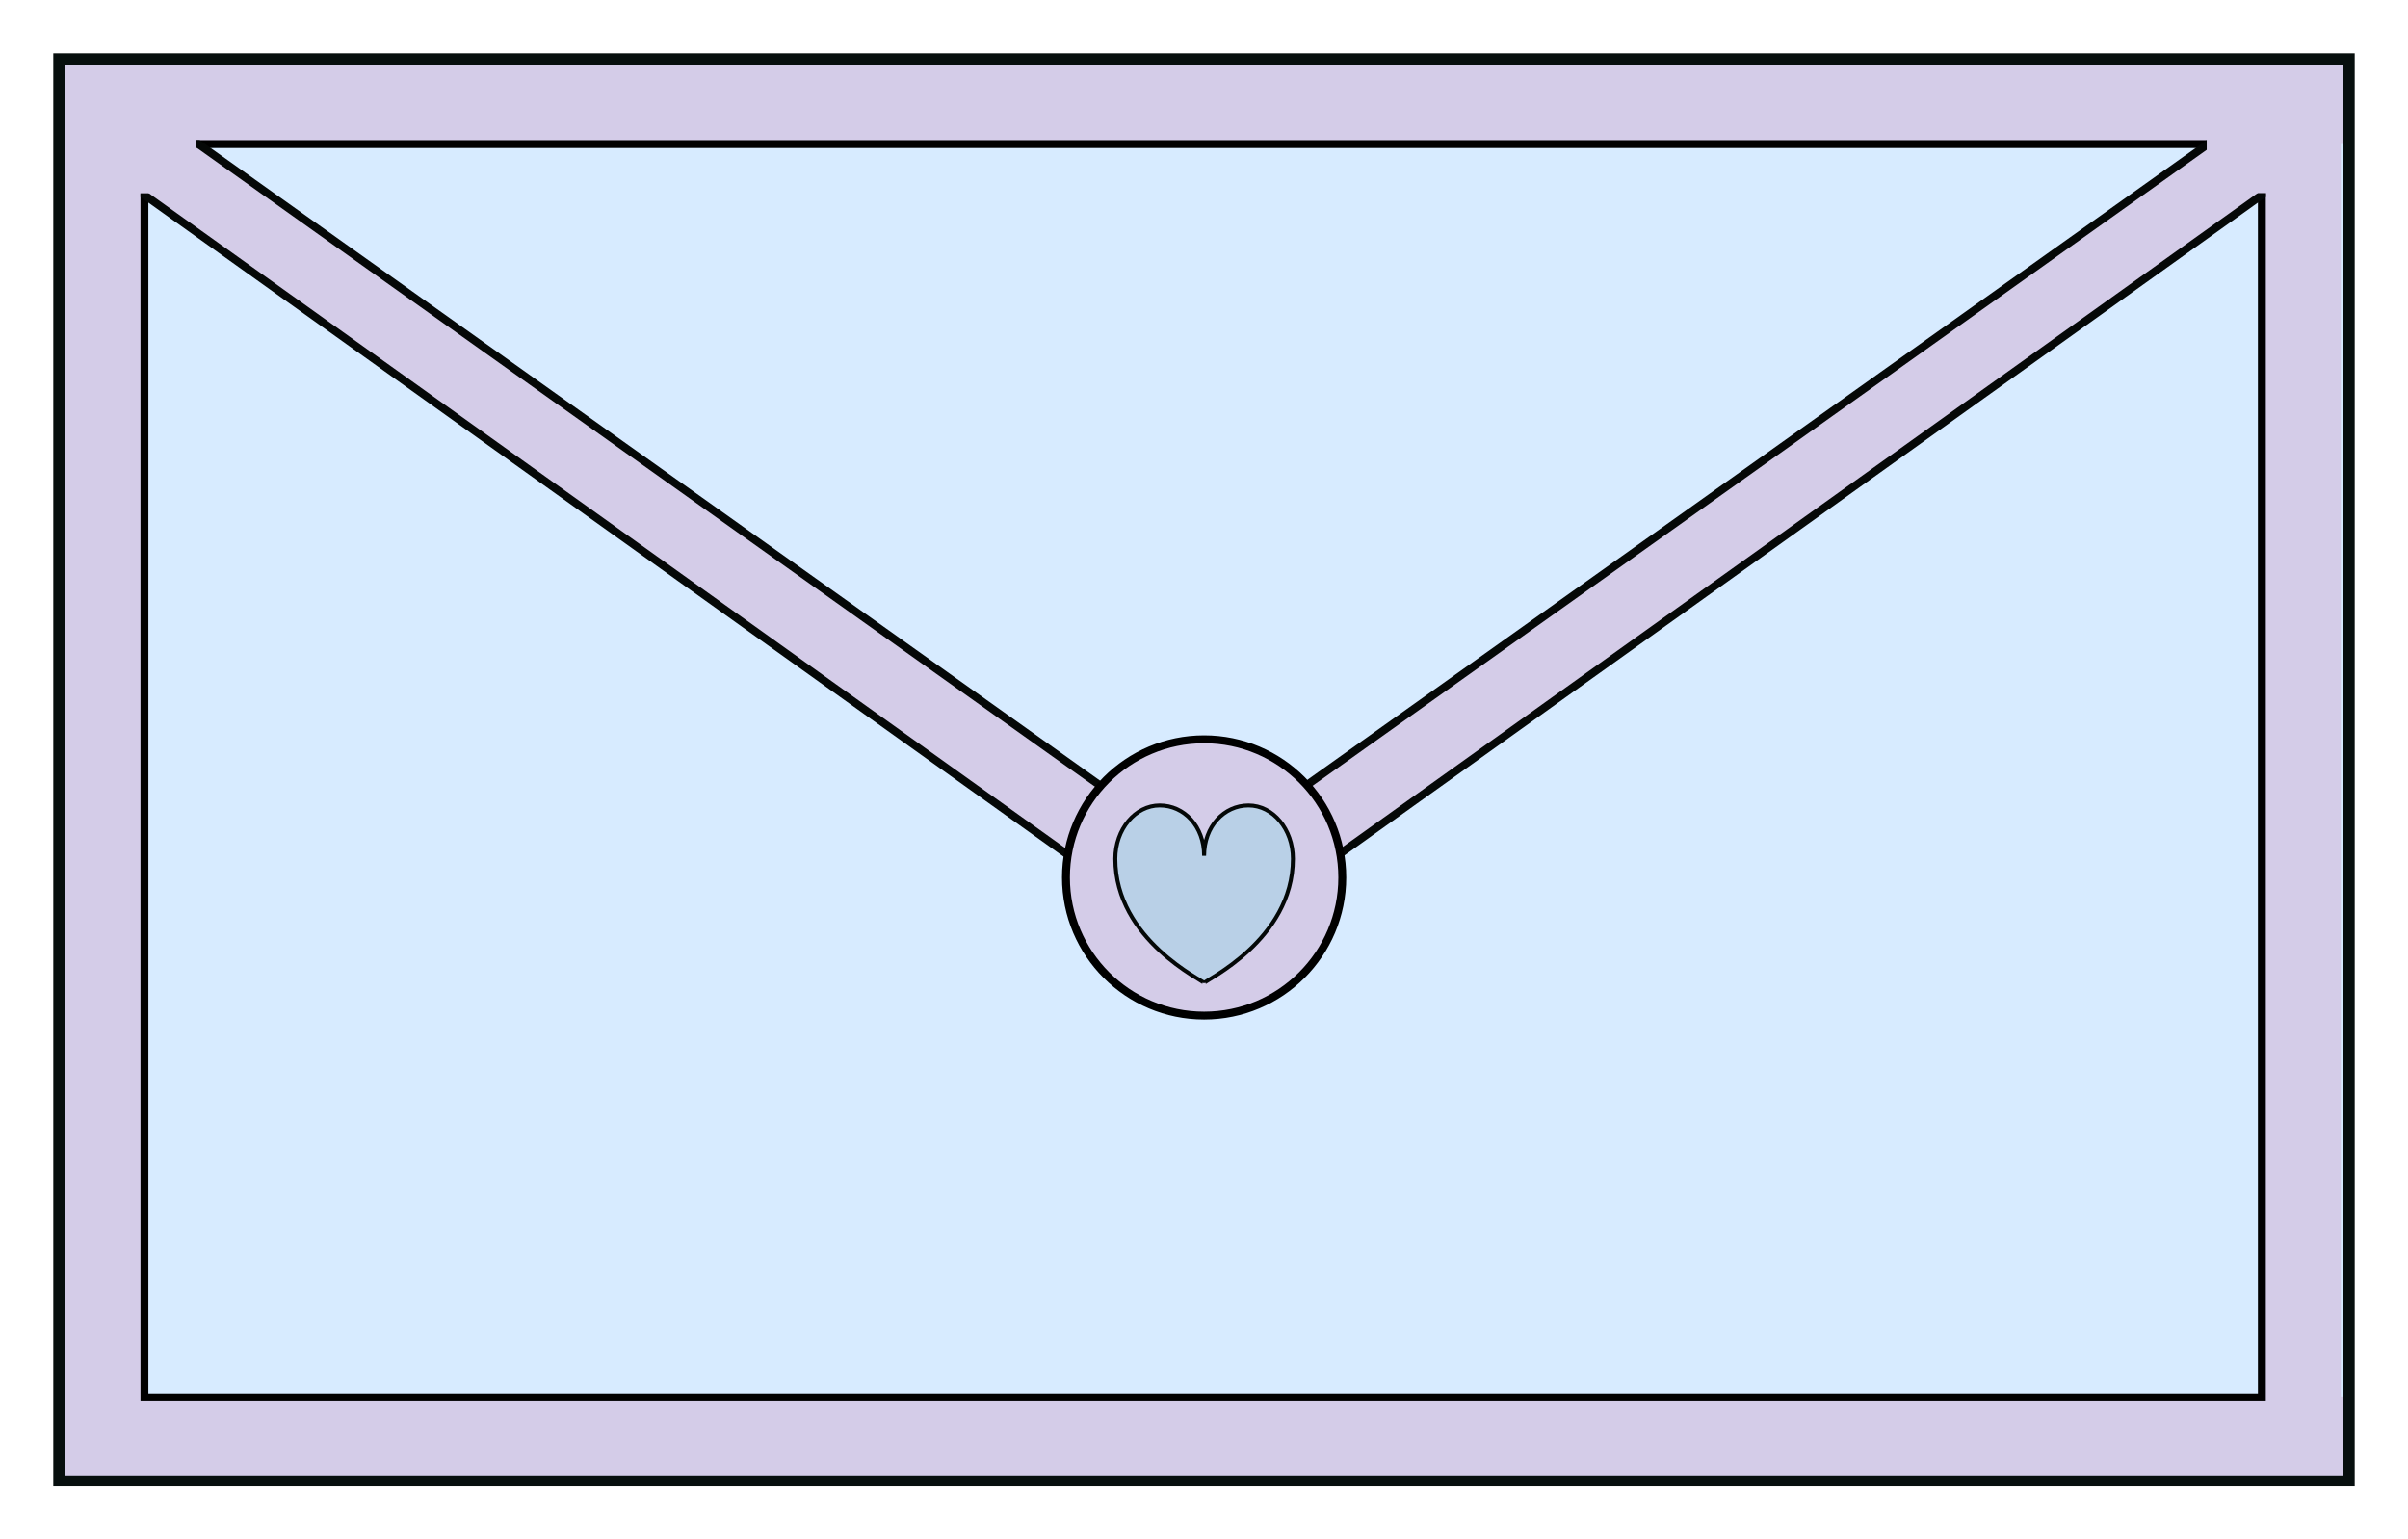 <?xml version="1.0" encoding="UTF-8" standalone="no"?>
<!DOCTYPE svg PUBLIC "-//W3C//DTD SVG 1.1//EN" "http://www.w3.org/Graphics/SVG/1.1/DTD/svg11.dtd">
<svg version="1.1" xmlns="http://www.w3.org/2000/svg" xmlns:xlink="http://www.w3.org/1999/xlink" preserveAspectRatio="xMidYMid meet" viewBox="0 0 610 390" width="610" height="390"><defs><path d="M15 15L595 15L595 375L15 375L15 15Z" id="lpygvkbPT"></path><path d="M16.53 16.5L593.53 16.5L593.53 36.5L16.53 36.5L16.53 16.5Z" id="cDjs5lebQ"></path><path d="M16.53 354L593.53 354L593.53 374L16.53 374L16.53 354Z" id="al3KICNLL"></path><path d="M16.59 22.33L36.59 22.33L36.59 372.33L16.59 372.33L16.59 22.33Z" id="d9yZ93uta"></path><path d="M572.98 20L592.98 20L592.98 370L572.98 370L572.98 20Z" id="b1yZ3MkeFh"></path><path d="M36.59 36.5L572.98 36.5L572.98 354L36.59 354L36.59 36.5Z" id="c3q1PMsjAA"></path><path d="" id="a2pH7o0On0"></path><path d="M36.94 36.5L50.24 36.5L305 217.73L304.79 241.07L36.59 49.38L36.94 36.5Z" id="kRzOPk1jB"></path><path d="M572.63 36.5L559.33 36.5L304.57 217.73L304.79 241.07L572.98 49.38L572.63 36.5Z" id="ceijGe7mn"></path><path d="M340.03 222.31C340.03 241.62 324.35 257.31 305.03 257.31C285.72 257.31 270.03 241.62 270.03 222.31C270.03 202.99 285.72 187.31 305.03 187.31C324.35 187.31 340.03 202.99 340.03 222.31Z" id="b2dRdD9dEg"></path><path d="M316.28 204.06C322.5 204.06 327.53 210.11 327.53 217.57C327.53 238.23 305.03 248.49 305.03 249.06C305.03 249.06 305.03 249.06 305.03 249.06C305.03 248.49 282.53 238.23 282.53 217.57C282.53 210.1 287.57 204.06 293.78 204.06C300 204.06 305.03 209.36 305.03 216.82C305.03 209.36 310.07 204.06 316.28 204.06Z" id="clAkcR4H4"></path><path d="M559.01 28.37L583.96 28.37L583.96 48.92L559.01 48.92L559.01 28.37Z" id="a7fgeHPxXP"></path><path d="M30.91 24.03L49.77 24.03L49.77 48.96L30.91 48.96L30.91 24.03Z" id="b3wP5rVEXS"></path></defs><g><g><g><use xlink:href="#lpygvkbPT" opacity="1" fill="#d7ebff" fill-opacity="1"></use><g><use xlink:href="#lpygvkbPT" opacity="1" fill-opacity="0" stroke="#070f0e" stroke-width="3" stroke-opacity="1"></use></g></g><g><use xlink:href="#cDjs5lebQ" opacity="1" fill="#d4cce8" fill-opacity="1"></use></g><g><use xlink:href="#al3KICNLL" opacity="1" fill="#d4cce8" fill-opacity="1"></use></g><g><use xlink:href="#d9yZ93uta" opacity="1" fill="#d4cce8" fill-opacity="1"></use></g><g><use xlink:href="#b1yZ3MkeFh" opacity="1" fill="#d4cce8" fill-opacity="1"></use></g><g><g><use xlink:href="#c3q1PMsjAA" opacity="1" fill-opacity="0" stroke="#000000" stroke-width="2" stroke-opacity="1"></use></g></g><g><g><use xlink:href="#a2pH7o0On0" opacity="1" fill-opacity="0" stroke="#050807" stroke-width="1" stroke-opacity="1"></use></g></g><g><use xlink:href="#kRzOPk1jB" opacity="1" fill="#d4cce8" fill-opacity="1"></use><g><use xlink:href="#kRzOPk1jB" opacity="1" fill-opacity="0" stroke="#050807" stroke-width="2" stroke-opacity="1"></use></g></g><g><use xlink:href="#ceijGe7mn" opacity="1" fill="#d4cce8" fill-opacity="1"></use><g><use xlink:href="#ceijGe7mn" opacity="1" fill-opacity="0" stroke="#050807" stroke-width="2" stroke-opacity="1"></use></g></g><g><use xlink:href="#b2dRdD9dEg" opacity="1" fill="#d4cce8" fill-opacity="1"></use><g><use xlink:href="#b2dRdD9dEg" opacity="1" fill-opacity="0" stroke="#000000" stroke-width="2" stroke-opacity="1"></use></g></g><g><use xlink:href="#clAkcR4H4" opacity="1" fill="#b9d0e7" fill-opacity="1"></use><g><use xlink:href="#clAkcR4H4" opacity="1" fill-opacity="0" stroke="#040807" stroke-width="1" stroke-opacity="1"></use></g></g><g><use xlink:href="#a7fgeHPxXP" opacity="1" fill="#d4cce8" fill-opacity="1"></use></g><g><use xlink:href="#b3wP5rVEXS" opacity="1" fill="#d4cce8" fill-opacity="1"></use></g></g></g></svg>